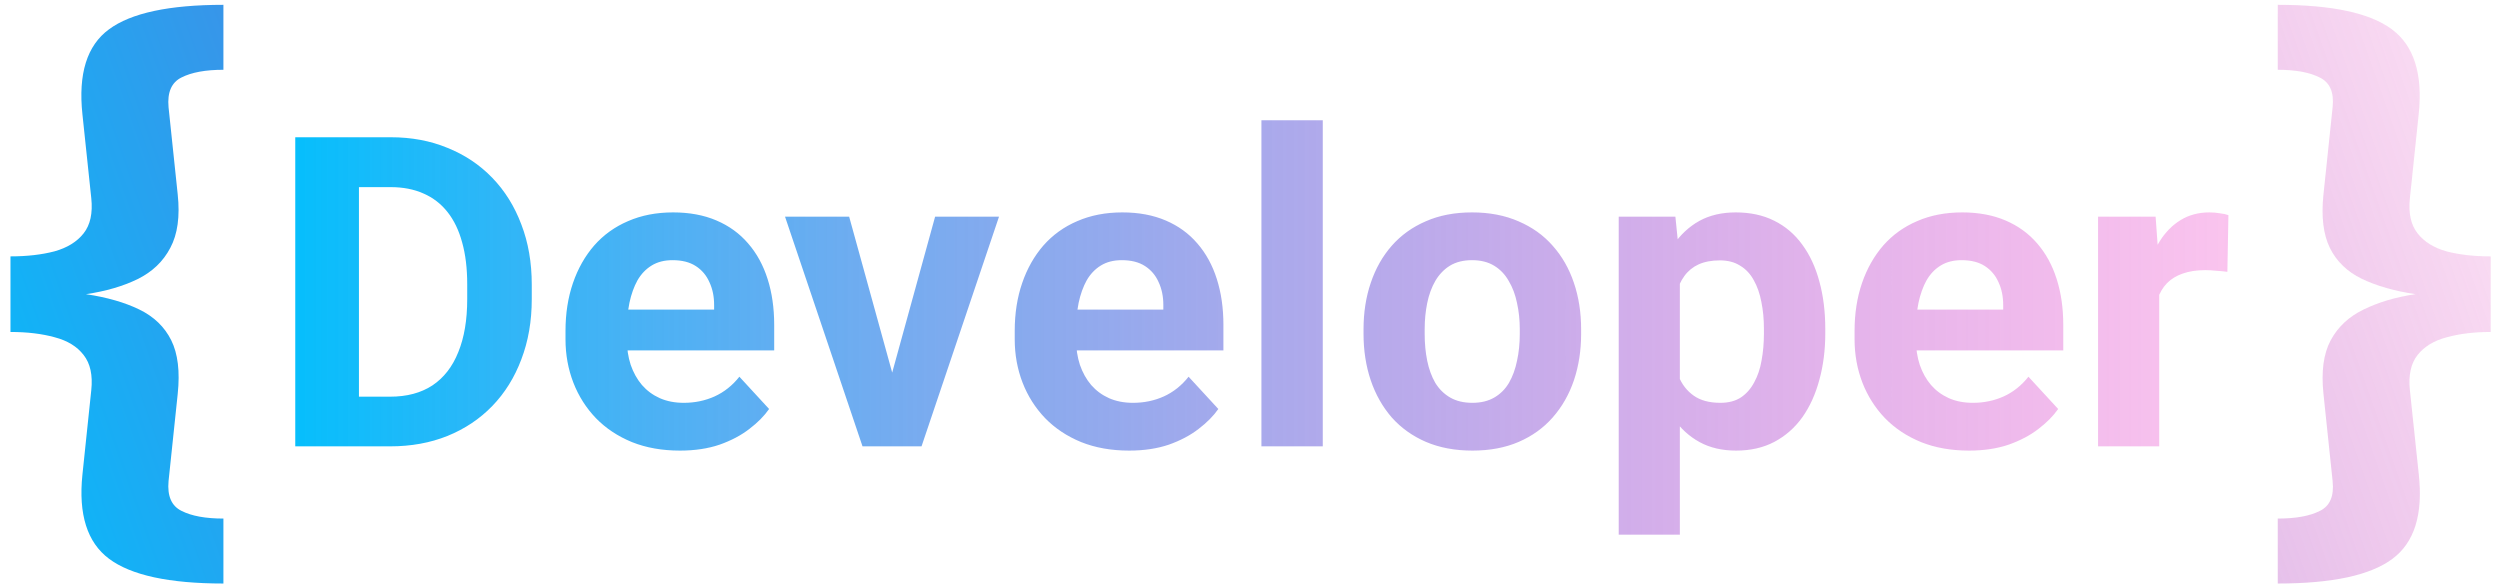 <svg width="230" height="54" viewBox="0 0 230 54" fill="none" xmlns="http://www.w3.org/2000/svg">
<path d="M20.554 0.444V6.42C18.908 6.42 17.624 6.656 16.701 7.126C15.779 7.579 15.381 8.494 15.507 9.87L16.349 17.883C16.566 19.911 16.34 21.55 15.67 22.799C15.019 24.049 14.015 25.009 12.658 25.679C11.32 26.331 9.737 26.792 7.91 27.064C9.845 27.354 11.483 27.825 12.821 28.477C14.16 29.128 15.137 30.07 15.752 31.301C16.367 32.533 16.566 34.181 16.349 36.245L15.507 44.258C15.381 45.634 15.779 46.549 16.701 47.001C17.624 47.472 18.908 47.708 20.554 47.708V53.684C15.562 53.684 12.052 52.923 10.026 51.402C8.019 49.899 7.204 47.318 7.584 43.66L8.398 35.892C8.543 34.516 8.308 33.438 7.693 32.66C7.096 31.881 6.21 31.338 5.034 31.03C3.858 30.704 2.501 30.541 0.964 30.541V23.587C2.483 23.587 3.831 23.433 5.007 23.125C6.182 22.799 7.078 22.247 7.693 21.468C8.308 20.69 8.543 19.612 8.398 18.236L7.584 10.522C7.186 6.791 8 4.184 10.026 2.699C12.052 1.196 15.562 0.444 20.554 0.444Z" fill="url(#paint0_linear_126_263)"/>
<path d="M35.894 41.064H29.703L29.742 36.494H35.894C37.431 36.494 38.726 36.149 39.781 35.459C40.836 34.755 41.63 33.733 42.164 32.392C42.711 31.051 42.984 29.43 42.984 27.529V26.142C42.984 24.684 42.828 23.401 42.515 22.294C42.216 21.188 41.767 20.257 41.168 19.502C40.569 18.746 39.833 18.18 38.961 17.802C38.088 17.412 37.086 17.216 35.953 17.216H29.586V12.627H35.953C37.854 12.627 39.592 12.952 41.168 13.603C42.756 14.241 44.13 15.159 45.289 16.357C46.448 17.555 47.34 18.987 47.965 20.654C48.602 22.308 48.922 24.15 48.922 26.181V27.529C48.922 29.547 48.602 31.39 47.965 33.056C47.34 34.723 46.448 36.155 45.289 37.353C44.143 38.538 42.769 39.456 41.168 40.107C39.579 40.745 37.821 41.064 35.894 41.064ZM33.023 12.627V41.064H27.164V12.627H33.023ZM62.554 41.455C60.914 41.455 59.442 41.194 58.14 40.673C56.838 40.139 55.731 39.404 54.82 38.466C53.922 37.529 53.231 36.442 52.75 35.205C52.268 33.955 52.027 32.627 52.027 31.22V30.439C52.027 28.837 52.255 27.373 52.711 26.044C53.166 24.716 53.817 23.564 54.664 22.587C55.523 21.611 56.565 20.862 57.789 20.341C59.013 19.808 60.393 19.541 61.929 19.541C63.427 19.541 64.755 19.788 65.914 20.283C67.073 20.777 68.043 21.481 68.824 22.392C69.618 23.303 70.217 24.397 70.621 25.673C71.024 26.936 71.226 28.343 71.226 29.892V32.236H54.429V28.486H65.699V28.056C65.699 27.275 65.556 26.578 65.269 25.966C64.996 25.341 64.579 24.846 64.019 24.482C63.459 24.117 62.743 23.935 61.871 23.935C61.129 23.935 60.49 24.098 59.957 24.423C59.423 24.749 58.987 25.205 58.648 25.791C58.323 26.377 58.075 27.067 57.906 27.861C57.75 28.642 57.672 29.502 57.672 30.439V31.22C57.672 32.067 57.789 32.848 58.023 33.564C58.27 34.28 58.615 34.899 59.058 35.419C59.514 35.94 60.061 36.344 60.699 36.63C61.35 36.917 62.086 37.06 62.906 37.06C63.922 37.06 64.865 36.865 65.738 36.474C66.623 36.071 67.385 35.465 68.023 34.658L70.757 37.627C70.315 38.264 69.709 38.877 68.941 39.462C68.186 40.048 67.274 40.53 66.207 40.908C65.139 41.272 63.922 41.455 62.554 41.455ZM81.343 36.962L86.031 19.931H91.91L84.781 41.064H81.226L81.343 36.962ZM78.121 19.931L82.828 36.982L82.925 41.064H79.351L72.222 19.931H78.121ZM103.882 41.455C102.242 41.455 100.77 41.194 99.468 40.673C98.166 40.139 97.059 39.404 96.148 38.466C95.25 37.529 94.559 36.442 94.078 35.205C93.596 33.955 93.355 32.627 93.355 31.22V30.439C93.355 28.837 93.583 27.373 94.039 26.044C94.494 24.716 95.145 23.564 95.992 22.587C96.851 21.611 97.893 20.862 99.117 20.341C100.341 19.808 101.721 19.541 103.257 19.541C104.755 19.541 106.083 19.788 107.242 20.283C108.401 20.777 109.371 21.481 110.152 22.392C110.946 23.303 111.545 24.397 111.949 25.673C112.352 26.936 112.554 28.343 112.554 29.892V32.236H95.757V28.486H107.027V28.056C107.027 27.275 106.884 26.578 106.597 25.966C106.324 25.341 105.907 24.846 105.347 24.482C104.787 24.117 104.071 23.935 103.199 23.935C102.457 23.935 101.819 24.098 101.285 24.423C100.751 24.749 100.315 25.205 99.976 25.791C99.651 26.377 99.403 27.067 99.234 27.861C99.078 28.642 99 29.502 99 30.439V31.22C99 32.067 99.117 32.848 99.351 33.564C99.599 34.28 99.944 34.899 100.386 35.419C100.842 35.94 101.389 36.344 102.027 36.63C102.678 36.917 103.414 37.06 104.234 37.06C105.25 37.06 106.194 36.865 107.066 36.474C107.951 36.071 108.713 35.465 109.351 34.658L112.086 37.627C111.643 38.264 111.037 38.877 110.269 39.462C109.514 40.048 108.602 40.53 107.535 40.908C106.467 41.272 105.25 41.455 103.882 41.455ZM121.695 11.064V41.064H116.05V11.064H121.695ZM125.445 30.712V30.302C125.445 28.753 125.666 27.327 126.109 26.025C126.552 24.71 127.196 23.57 128.043 22.607C128.889 21.643 129.931 20.895 131.168 20.361C132.405 19.814 133.824 19.541 135.425 19.541C137.027 19.541 138.453 19.814 139.703 20.361C140.953 20.895 142.001 21.643 142.847 22.607C143.707 23.57 144.358 24.71 144.8 26.025C145.243 27.327 145.464 28.753 145.464 30.302V30.712C145.464 32.249 145.243 33.675 144.8 34.99C144.358 36.292 143.707 37.431 142.847 38.408C142.001 39.371 140.959 40.12 139.722 40.654C138.485 41.188 137.066 41.455 135.464 41.455C133.863 41.455 132.437 41.188 131.187 40.654C129.95 40.12 128.902 39.371 128.043 38.408C127.196 37.431 126.552 36.292 126.109 34.99C125.666 33.675 125.445 32.249 125.445 30.712ZM131.07 30.302V30.712C131.07 31.598 131.148 32.425 131.304 33.193C131.461 33.961 131.708 34.638 132.047 35.224C132.398 35.797 132.854 36.246 133.414 36.572C133.974 36.897 134.657 37.06 135.464 37.06C136.246 37.06 136.916 36.897 137.476 36.572C138.036 36.246 138.485 35.797 138.824 35.224C139.162 34.638 139.41 33.961 139.566 33.193C139.735 32.425 139.82 31.598 139.82 30.712V30.302C139.82 29.443 139.735 28.636 139.566 27.88C139.41 27.112 139.156 26.435 138.804 25.849C138.466 25.25 138.017 24.781 137.457 24.443C136.897 24.104 136.22 23.935 135.425 23.935C134.631 23.935 133.954 24.104 133.394 24.443C132.847 24.781 132.398 25.25 132.047 25.849C131.708 26.435 131.461 27.112 131.304 27.88C131.148 28.636 131.07 29.443 131.07 30.302ZM154.547 23.994V49.189H148.922V19.931H154.136L154.547 23.994ZM167.925 30.263V30.673C167.925 32.21 167.743 33.636 167.379 34.951C167.027 36.266 166.506 37.412 165.816 38.388C165.126 39.352 164.267 40.107 163.238 40.654C162.222 41.188 161.05 41.455 159.722 41.455C158.433 41.455 157.313 41.194 156.363 40.673C155.412 40.153 154.612 39.423 153.961 38.486C153.323 37.535 152.808 36.435 152.418 35.185C152.027 33.935 151.727 32.594 151.519 31.162V30.087C151.727 28.551 152.027 27.145 152.418 25.869C152.808 24.58 153.323 23.466 153.961 22.529C154.612 21.578 155.406 20.843 156.343 20.322C157.294 19.801 158.407 19.541 159.683 19.541C161.024 19.541 162.203 19.794 163.218 20.302C164.247 20.81 165.106 21.539 165.797 22.49C166.5 23.44 167.027 24.573 167.379 25.888C167.743 27.203 167.925 28.662 167.925 30.263ZM162.281 30.673V30.263C162.281 29.365 162.203 28.538 162.047 27.783C161.903 27.015 161.669 26.344 161.343 25.771C161.031 25.198 160.614 24.755 160.093 24.443C159.586 24.117 158.967 23.955 158.238 23.955C157.47 23.955 156.812 24.078 156.265 24.326C155.731 24.573 155.295 24.931 154.957 25.4C154.618 25.869 154.364 26.428 154.195 27.08C154.026 27.731 153.922 28.466 153.882 29.287V32.002C153.948 32.965 154.13 33.831 154.429 34.599C154.729 35.354 155.191 35.953 155.816 36.396C156.441 36.839 157.261 37.06 158.277 37.06C159.019 37.06 159.644 36.897 160.152 36.572C160.66 36.233 161.07 35.771 161.382 35.185C161.708 34.599 161.936 33.922 162.066 33.154C162.209 32.386 162.281 31.559 162.281 30.673ZM181.148 41.455C179.507 41.455 178.036 41.194 176.734 40.673C175.432 40.139 174.325 39.404 173.414 38.466C172.515 37.529 171.825 36.442 171.343 35.205C170.862 33.955 170.621 32.627 170.621 31.22V30.439C170.621 28.837 170.849 27.373 171.304 26.044C171.76 24.716 172.411 23.564 173.257 22.587C174.117 21.611 175.158 20.862 176.382 20.341C177.606 19.808 178.987 19.541 180.523 19.541C182.02 19.541 183.349 19.788 184.507 20.283C185.666 20.777 186.636 21.481 187.418 22.392C188.212 23.303 188.811 24.397 189.214 25.673C189.618 26.936 189.82 28.343 189.82 29.892V32.236H173.023V28.486H184.293V28.056C184.293 27.275 184.149 26.578 183.863 25.966C183.589 25.341 183.173 24.846 182.613 24.482C182.053 24.117 181.337 23.935 180.464 23.935C179.722 23.935 179.084 24.098 178.55 24.423C178.017 24.749 177.58 25.205 177.242 25.791C176.916 26.377 176.669 27.067 176.5 27.861C176.343 28.642 176.265 29.502 176.265 30.439V31.22C176.265 32.067 176.382 32.848 176.617 33.564C176.864 34.28 177.209 34.899 177.652 35.419C178.108 35.94 178.655 36.344 179.293 36.63C179.944 36.917 180.679 37.06 181.5 37.06C182.515 37.06 183.459 36.865 184.332 36.474C185.217 36.071 185.979 35.465 186.617 34.658L189.351 37.627C188.908 38.264 188.303 38.877 187.535 39.462C186.78 40.048 185.868 40.53 184.8 40.908C183.733 41.272 182.515 41.455 181.148 41.455ZM198.648 24.541V41.064H193.023V19.931H198.316L198.648 24.541ZM205.015 19.794L204.918 25.009C204.644 24.97 204.312 24.938 203.922 24.912C203.544 24.873 203.199 24.853 202.886 24.853C202.092 24.853 201.402 24.957 200.816 25.166C200.243 25.361 199.761 25.654 199.371 26.044C198.993 26.435 198.707 26.91 198.511 27.47C198.329 28.03 198.225 28.668 198.199 29.384L197.066 29.033C197.066 27.666 197.203 26.409 197.476 25.263C197.75 24.104 198.147 23.095 198.668 22.236C199.201 21.377 199.852 20.712 200.621 20.244C201.389 19.775 202.268 19.541 203.257 19.541C203.57 19.541 203.889 19.567 204.214 19.619C204.54 19.658 204.807 19.716 205.015 19.794Z" fill="url(#paint1_linear_126_263)"/>
<path d="M209.554 0.444C214.547 0.444 218.047 1.196 220.055 2.699C222.081 4.202 222.904 6.791 222.524 10.467L221.71 18.236C221.565 19.612 221.801 20.69 222.416 21.468C223.031 22.247 223.917 22.799 225.075 23.125C226.251 23.433 227.607 23.587 229.145 23.587V30.541C227.625 30.541 226.278 30.704 225.102 31.03C223.926 31.338 223.031 31.881 222.416 32.66C221.801 33.438 221.565 34.516 221.71 35.892L222.524 43.606C222.94 47.318 222.126 49.926 220.082 51.429C218.056 52.932 214.547 53.684 209.554 53.684V47.708C211.219 47.708 212.512 47.472 213.434 47.001C214.357 46.549 214.746 45.634 214.601 44.258L213.76 36.245C213.543 34.199 213.76 32.56 214.411 31.329C215.081 30.079 216.094 29.128 217.45 28.477C218.807 27.806 220.399 27.335 222.226 27.064C220.29 26.774 218.644 26.303 217.288 25.651C215.949 25 214.972 24.058 214.357 22.826C213.742 21.577 213.543 19.929 213.76 17.883L214.601 9.87C214.746 8.494 214.348 7.579 213.407 7.126C212.485 6.656 211.2 6.42 209.554 6.42V0.444Z" fill="url(#paint2_linear_126_263)"/>
<defs>
<linearGradient id="paint0_linear_126_263" x1="-2.234" y1="57.782" x2="156.92" y2="1.505" gradientUnits="userSpaceOnUse">
<stop stop-color="#00C0FD"/>
<stop offset="1" stop-color="#E70FAA"/>
</linearGradient>
<linearGradient id="paint1_linear_126_263" x1="24.554" y1="27.064" x2="205.554" y2="27.064" gradientUnits="userSpaceOnUse">
<stop stop-color="#00C0FD"/>
<stop offset="1" stop-color="#EE34C5" stop-opacity="0.29"/>
</linearGradient>
<linearGradient id="paint2_linear_126_263" x1="74.627" y1="57.782" x2="233.781" y2="1.505" gradientUnits="userSpaceOnUse">
<stop stop-color="#00C0FD"/>
<stop offset="1" stop-color="#E70FAA" stop-opacity="0.1"/>
</linearGradient>
</defs>
</svg>
